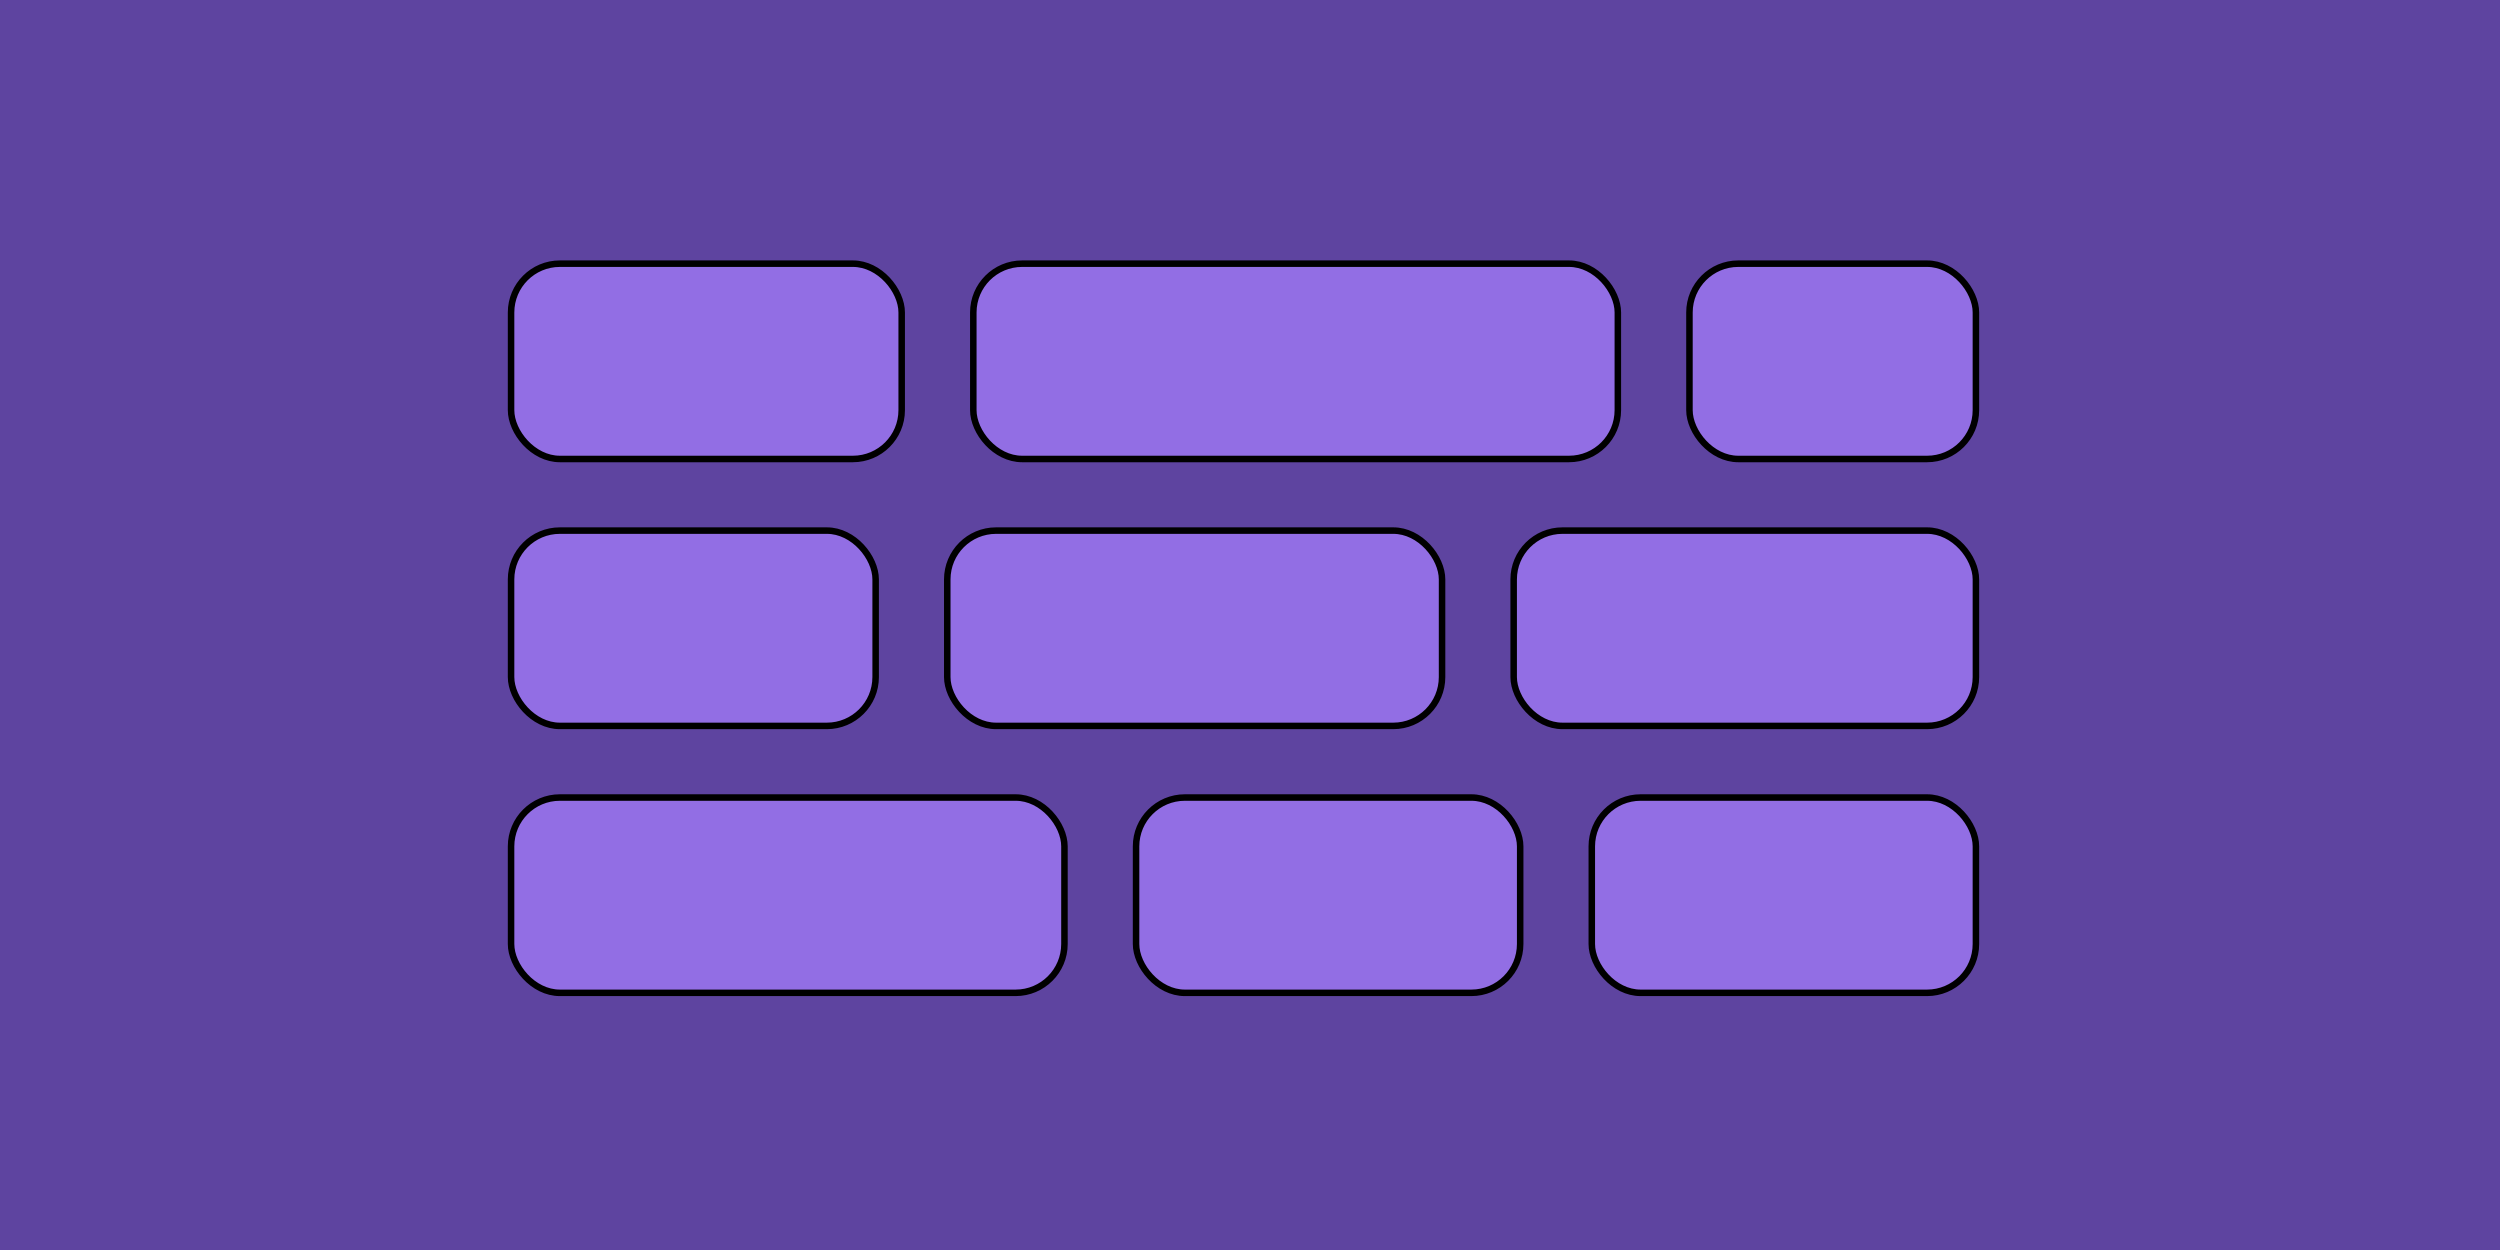 <svg width="384" height="192" viewBox="0 0 384 192" fill="none" xmlns="http://www.w3.org/2000/svg">
<path d="M384 0H0V192H384V0Z" fill="#5E44A0"/>
<rect x="78.5" y="40.5" width="60" height="30" rx="7.5" fill="#926EE4" stroke="black"/>
<rect x="149.5" y="40.5" width="99" height="30" rx="7.5" fill="#926EE4" stroke="black"/>
<rect x="259.5" y="40.5" width="44" height="30" rx="7.5" fill="#926EE4" stroke="black"/>
<rect x="78.5" y="81.5" width="56" height="30" rx="7.5" fill="#926EE4" stroke="black"/>
<rect x="145.5" y="81.5" width="76" height="30" rx="7.5" fill="#926EE4" stroke="black"/>
<rect x="232.5" y="81.5" width="71" height="30" rx="7.5" fill="#926EE4" stroke="black"/>
<rect x="78.5" y="122.5" width="85" height="30" rx="7.5" fill="#926EE4" stroke="black"/>
<rect x="174.5" y="122.5" width="59" height="30" rx="7.5" fill="#926EE4" stroke="black"/>
<rect x="244.5" y="122.5" width="59" height="30" rx="7.5" fill="#926EE4" stroke="black"/>
</svg>
